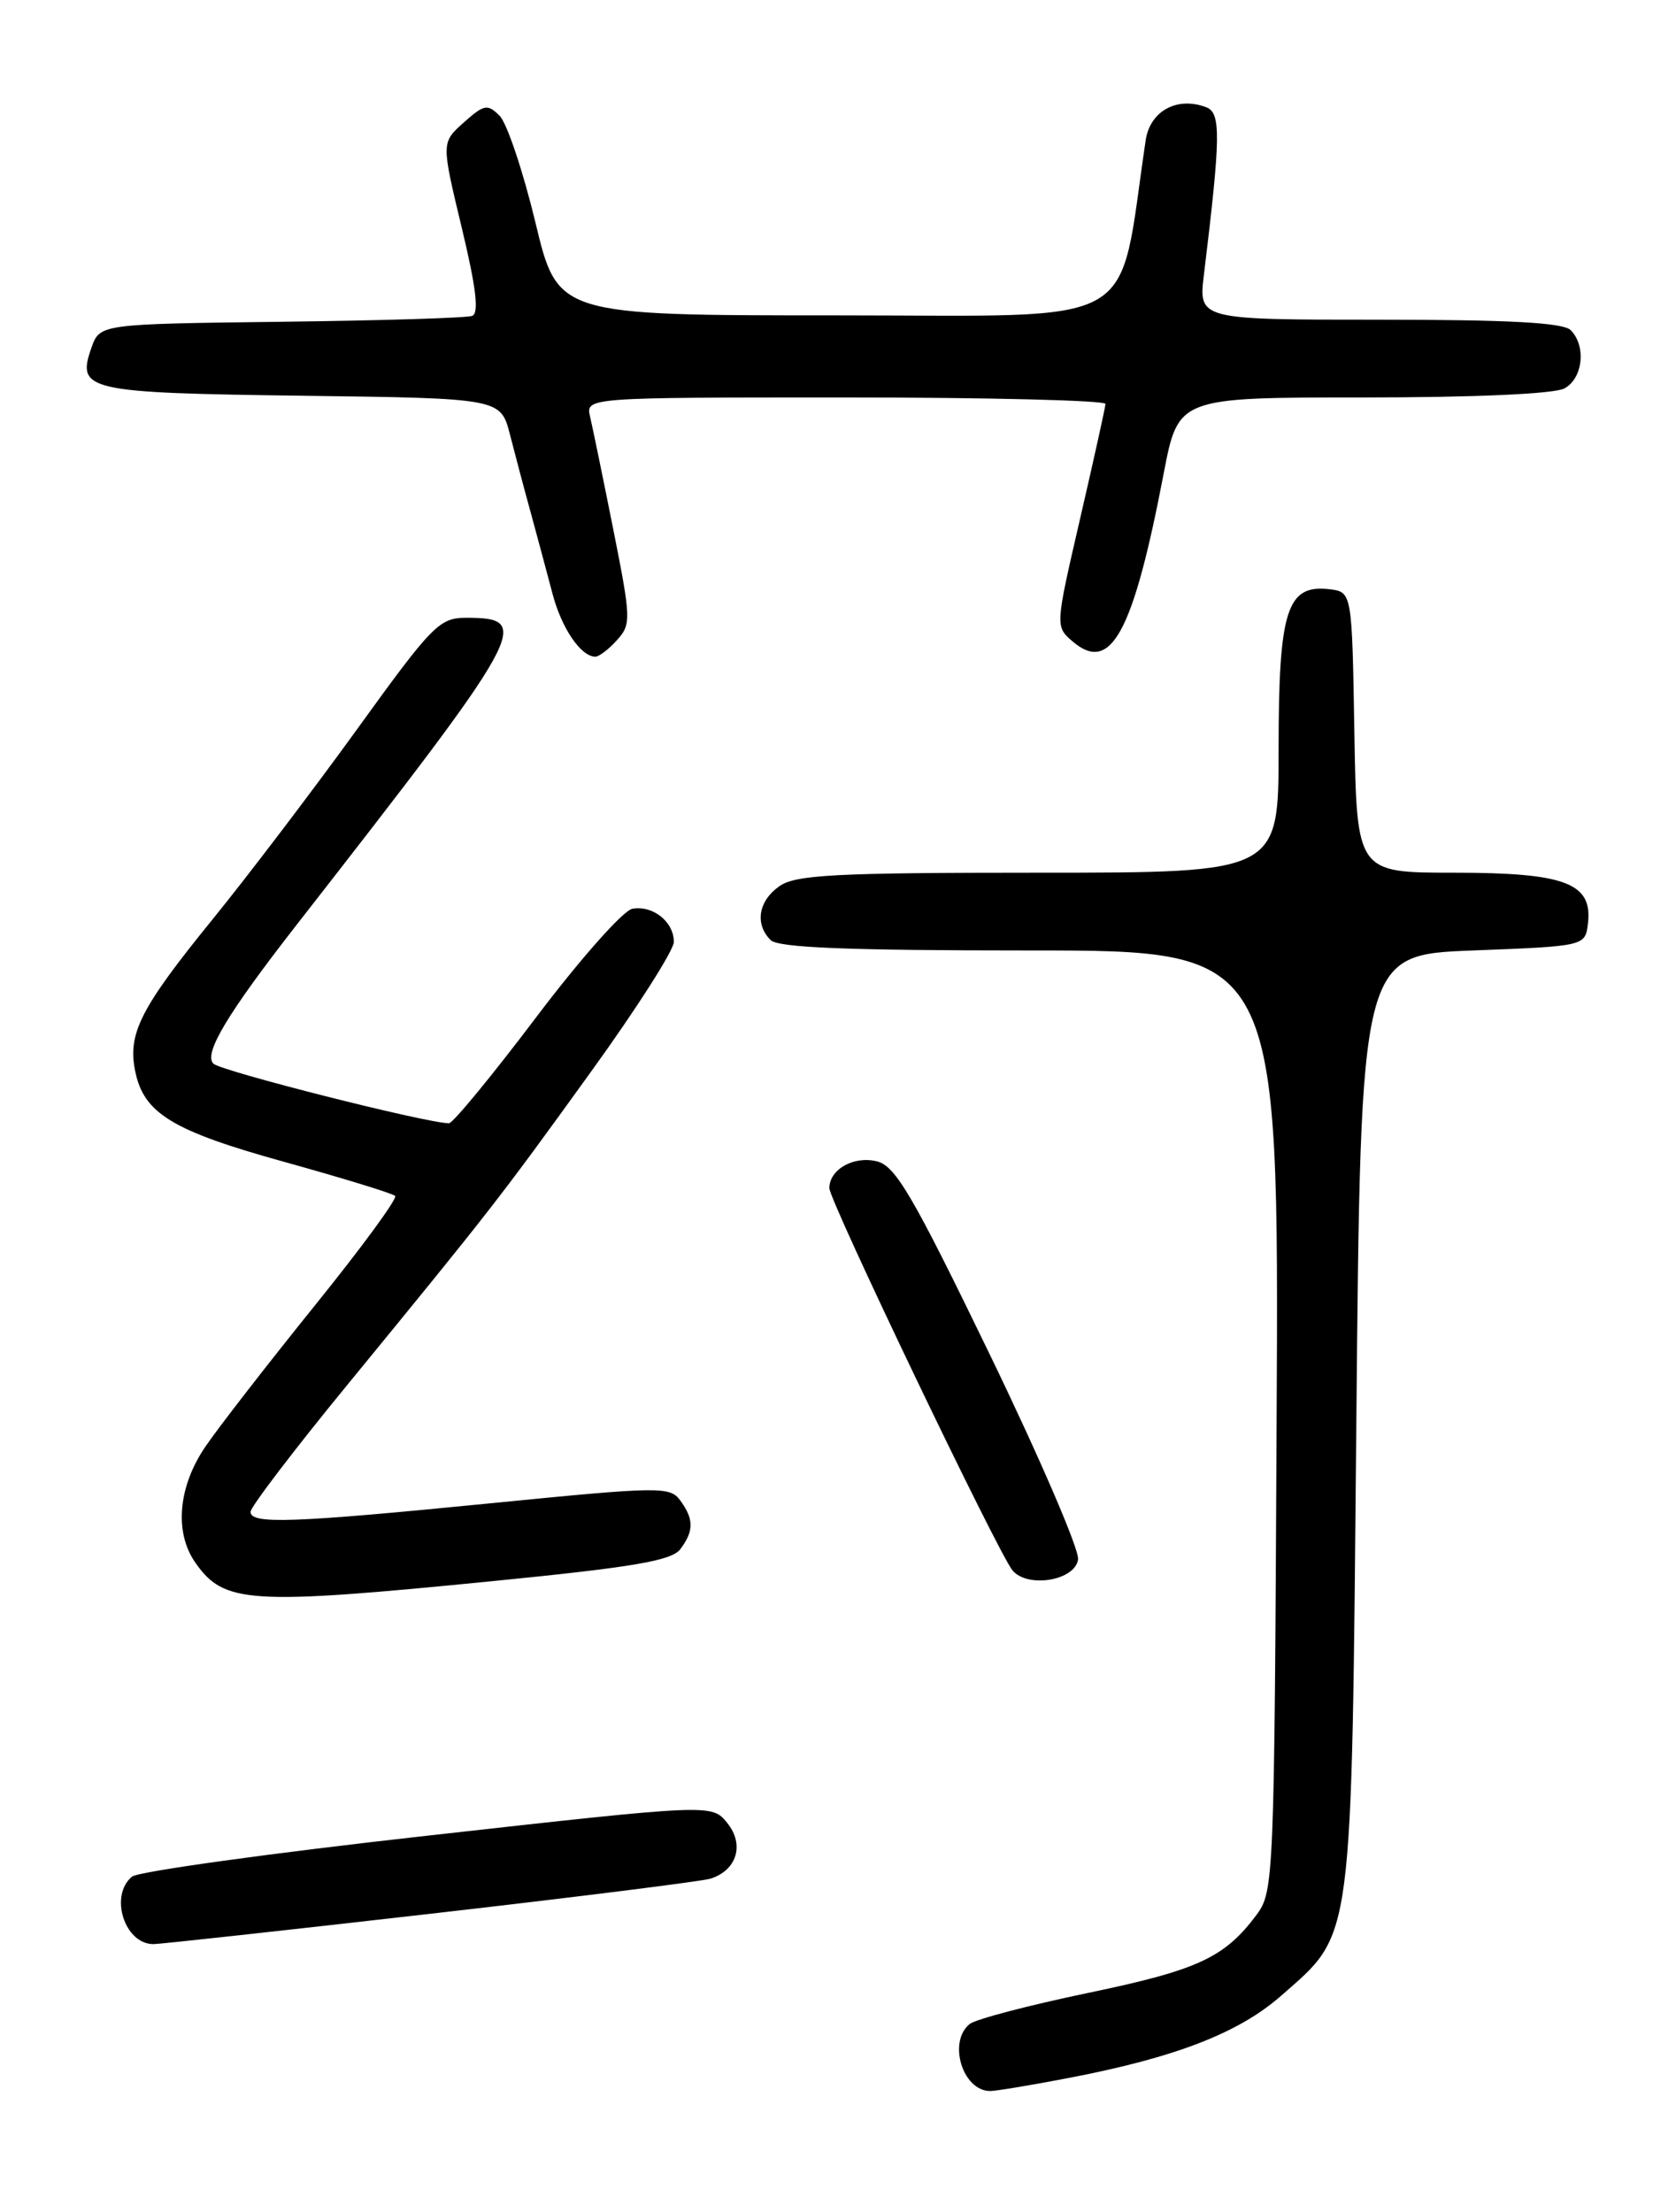 <?xml version="1.0" encoding="UTF-8" standalone="no"?>
<!DOCTYPE svg PUBLIC "-//W3C//DTD SVG 1.1//EN" "http://www.w3.org/Graphics/SVG/1.1/DTD/svg11.dtd" >
<svg xmlns="http://www.w3.org/2000/svg" xmlns:xlink="http://www.w3.org/1999/xlink" version="1.1" viewBox="0 0 194 256">
 <g >
 <path fill="currentColor"
d=" M 123.65 240.50 C 136.04 238.13 143.39 235.29 148.31 230.96 C 156.71 223.57 156.43 225.67 157.00 164.50 C 157.50 110.50 157.50 110.50 170.50 110.00 C 183.50 109.50 183.50 109.50 183.81 106.85 C 184.35 102.20 181.17 101.00 168.30 101.00 C 157.05 101.00 157.05 101.00 156.77 84.75 C 156.50 68.50 156.50 68.50 153.85 68.19 C 148.95 67.63 148.00 70.62 148.00 86.72 C 148.00 101.00 148.00 101.00 120.22 101.00 C 96.70 101.00 92.10 101.24 90.22 102.56 C 87.78 104.27 87.34 106.94 89.20 108.80 C 90.08 109.68 98.14 110.00 119.22 110.00 C 148.05 110.00 148.05 110.00 147.77 164.43 C 147.51 217.62 147.45 218.92 145.44 221.62 C 141.74 226.57 138.65 228.00 125.98 230.64 C 119.12 232.07 112.94 233.69 112.25 234.24 C 109.68 236.30 111.42 242.00 114.61 242.00 C 115.28 242.00 119.34 241.33 123.65 240.50 Z  M 49.80 221.49 C 66.68 219.56 81.28 217.73 82.25 217.42 C 85.30 216.45 86.20 213.47 84.18 210.98 C 82.40 208.77 82.40 208.77 49.47 212.45 C 31.37 214.47 15.98 216.60 15.28 217.19 C 12.63 219.39 14.41 225.00 17.76 225.00 C 18.50 225.00 32.92 223.42 49.80 221.49 Z  M 57.12 182.98 C 73.37 181.37 77.75 180.62 78.75 179.29 C 80.33 177.18 80.33 175.83 78.74 173.65 C 77.54 172.02 76.37 172.04 56.99 173.96 C 33.78 176.26 29.00 176.43 29.00 174.97 C 29.00 174.41 34.06 167.77 40.25 160.22 C 56.75 140.08 57.80 138.74 68.34 124.13 C 73.66 116.78 78.00 109.97 78.00 109.01 C 78.00 106.69 75.59 104.76 73.21 105.17 C 72.15 105.35 67.18 110.96 62.05 117.75 C 56.96 124.49 52.42 130.00 51.97 130.00 C 49.43 130.00 25.56 123.96 24.70 123.10 C 23.54 121.94 26.33 117.30 34.36 107.00 C 60.98 72.87 61.74 71.50 53.96 71.50 C 50.86 71.50 50.04 72.33 41.33 84.40 C 36.20 91.49 28.65 101.43 24.54 106.48 C 16.28 116.65 14.77 119.60 15.64 123.93 C 16.62 128.86 19.94 130.88 32.98 134.49 C 39.71 136.36 45.45 138.12 45.74 138.41 C 46.03 138.70 41.82 144.44 36.38 151.17 C 30.95 157.91 25.26 165.23 23.75 167.46 C 20.61 172.09 20.16 177.35 22.61 180.85 C 25.94 185.61 28.78 185.79 57.12 182.98 Z  M 124.79 180.48 C 124.95 179.37 120.35 168.70 114.57 156.76 C 105.67 138.38 103.67 134.96 101.52 134.41 C 98.83 133.74 96.00 135.33 96.00 137.51 C 96.00 138.98 115.53 179.73 117.20 181.75 C 118.95 183.84 124.44 182.93 124.79 180.48 Z  M 71.42 74.08 C 73.07 72.26 73.05 71.63 71.00 61.33 C 69.81 55.37 68.60 49.49 68.31 48.25 C 67.78 46.00 67.78 46.00 97.89 46.00 C 114.45 46.00 127.98 46.34 127.96 46.75 C 127.94 47.16 126.62 53.12 125.03 60.00 C 122.14 72.50 122.14 72.50 124.16 74.24 C 128.58 78.02 131.16 73.27 134.70 54.79 C 136.39 46.00 136.39 46.00 157.76 46.00 C 170.58 46.00 179.91 45.59 181.07 44.96 C 183.23 43.81 183.64 40.04 181.80 38.20 C 180.94 37.34 174.61 37.00 159.66 37.00 C 138.72 37.00 138.72 37.00 139.36 31.75 C 141.30 15.82 141.34 13.07 139.64 12.42 C 136.26 11.12 133.11 12.84 132.61 16.26 C 129.32 38.41 132.68 36.50 97.00 36.50 C 64.55 36.50 64.55 36.50 61.97 25.72 C 60.54 19.80 58.68 14.25 57.83 13.40 C 56.43 12.00 56.03 12.08 53.68 14.18 C 51.08 16.50 51.08 16.50 53.44 26.32 C 55.12 33.31 55.47 36.26 54.65 36.56 C 54.02 36.80 44.06 37.10 32.52 37.24 C 11.55 37.50 11.55 37.50 10.58 40.26 C 8.84 45.21 9.99 45.47 35.02 45.80 C 57.95 46.10 57.95 46.10 59.03 50.30 C 59.62 52.61 60.72 56.75 61.48 59.50 C 62.23 62.25 63.34 66.39 63.95 68.70 C 65.00 72.71 67.24 76.00 68.92 76.00 C 69.34 76.00 70.47 75.14 71.42 74.08 Z "/>
</g>
</svg>